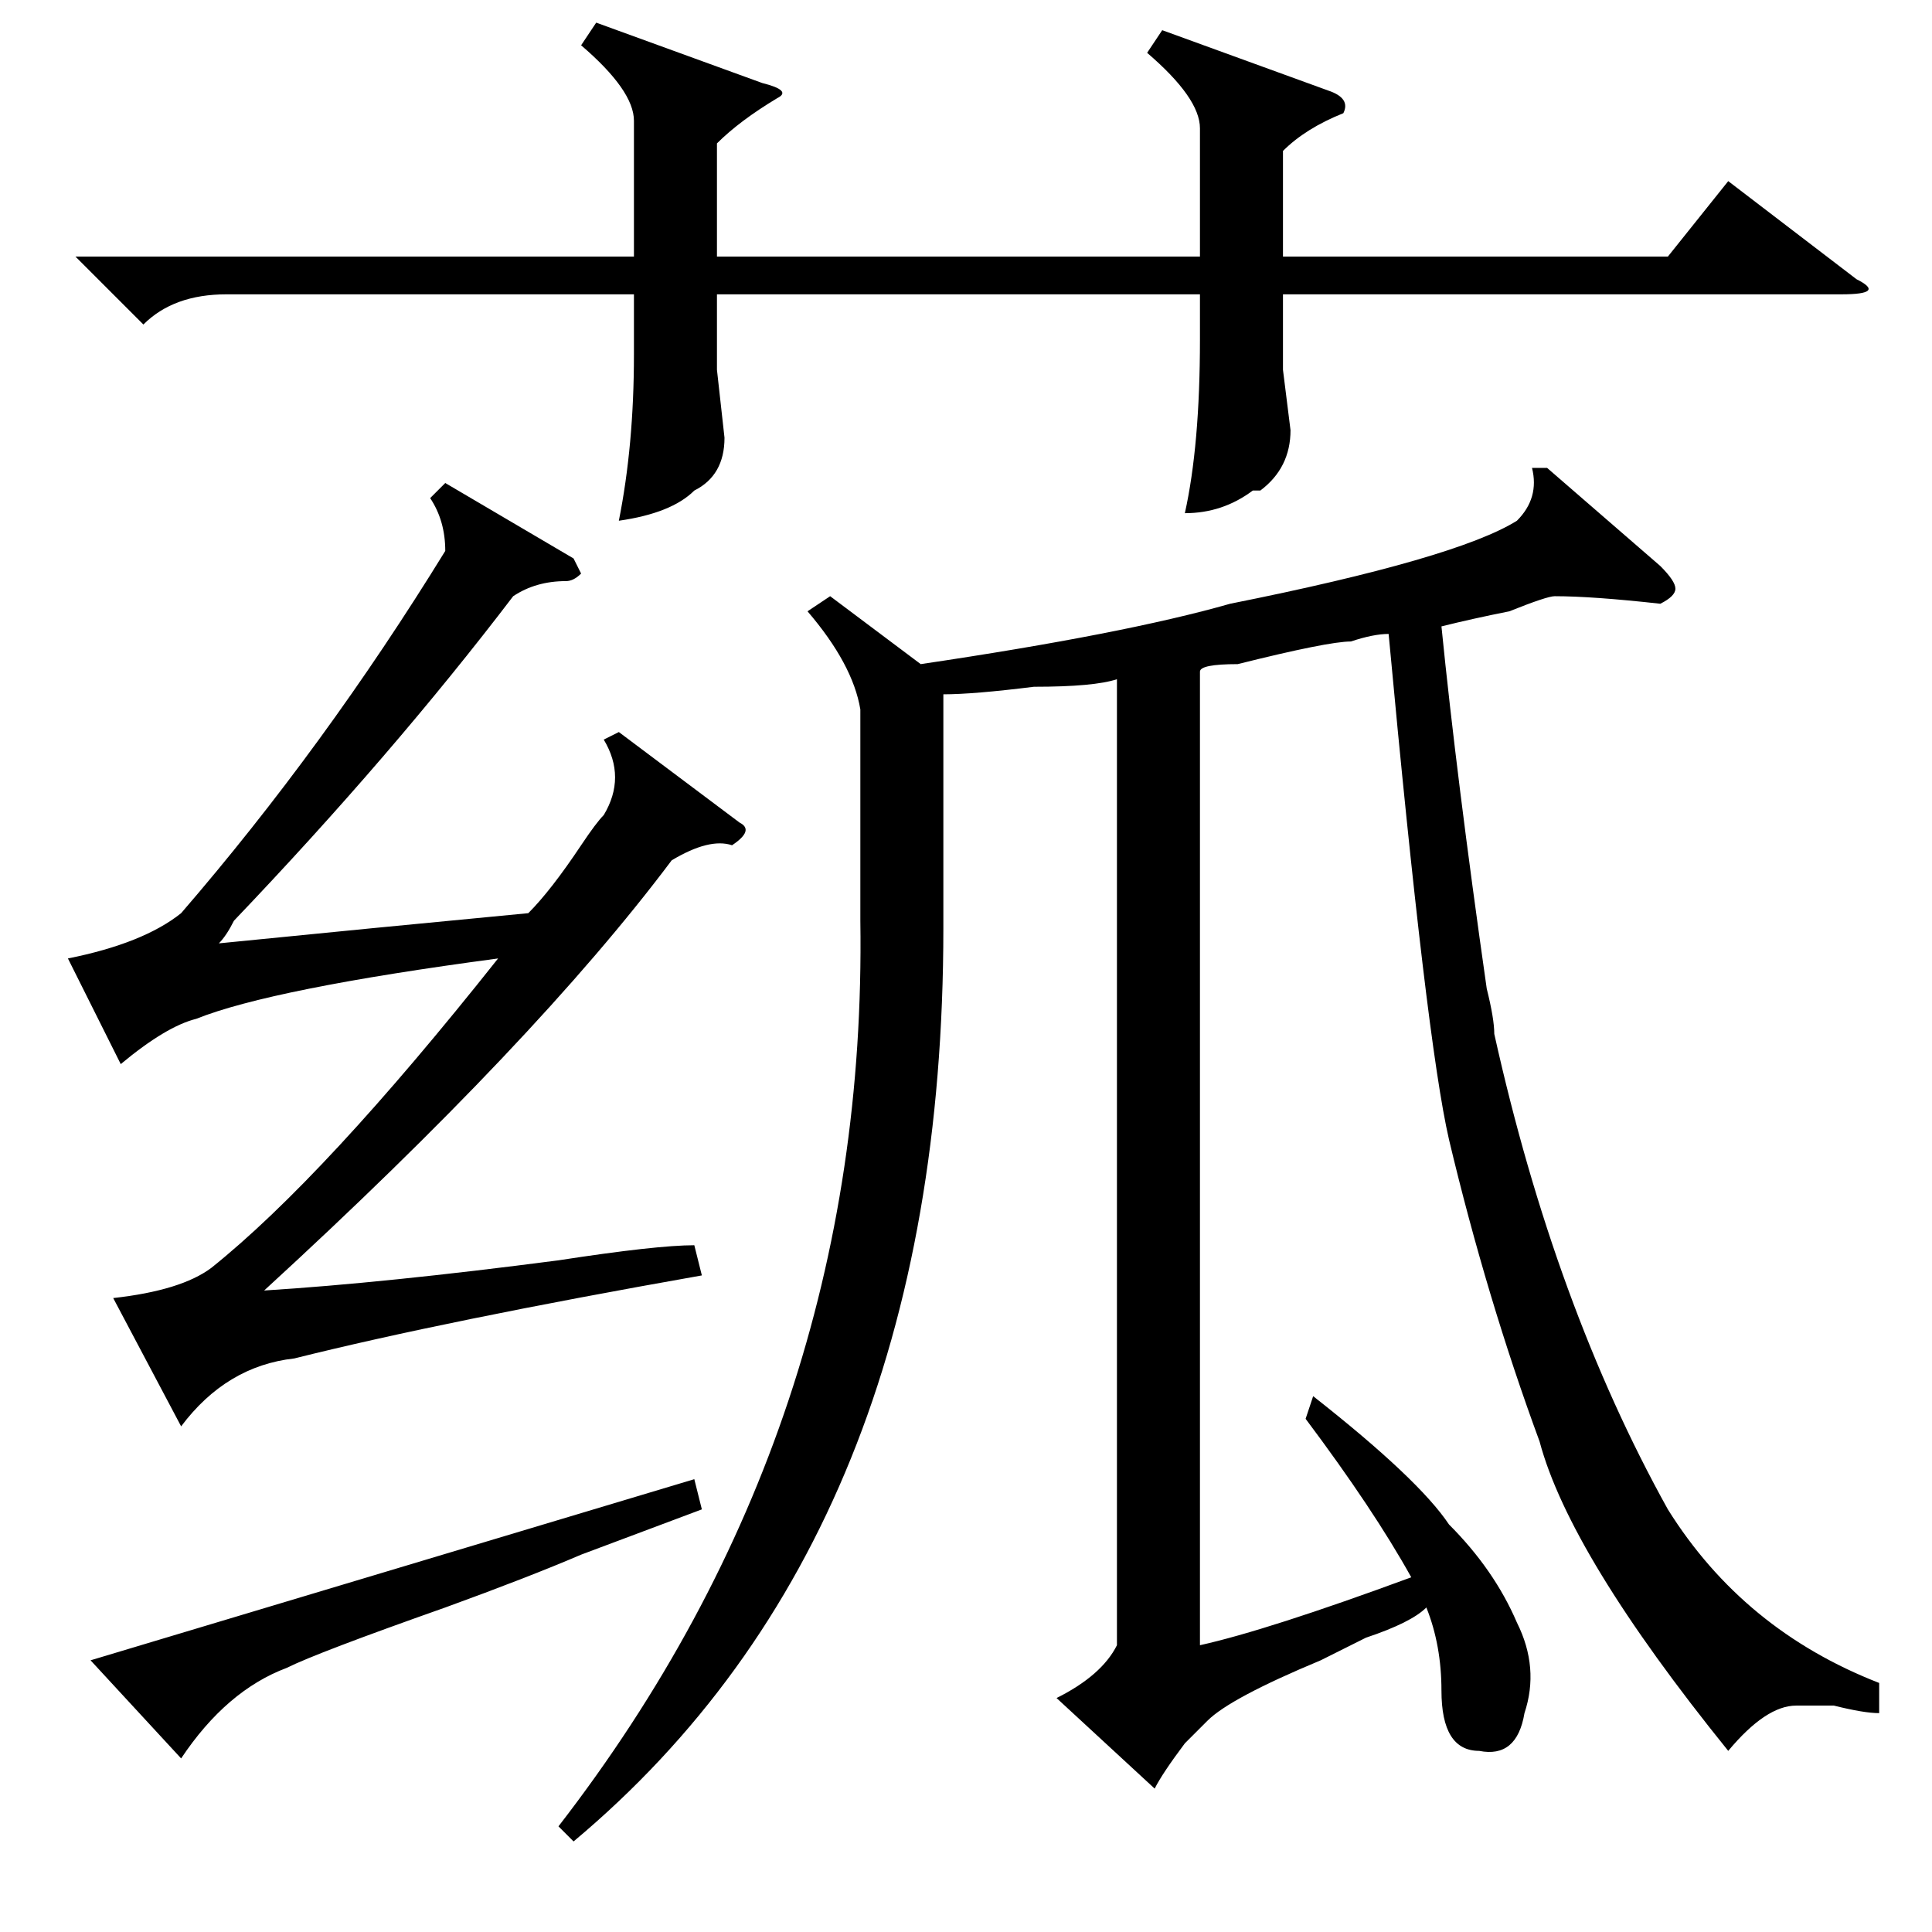 <?xml version="1.0" standalone="no"?>
<!DOCTYPE svg PUBLIC "-//W3C//DTD SVG 1.1//EN" "http://www.w3.org/Graphics/SVG/1.1/DTD/svg11.dtd" >
<svg xmlns="http://www.w3.org/2000/svg" xmlns:xlink="http://www.w3.org/1999/xlink" version="1.1" viewBox="0 -52 256 256">
  <g transform="matrix(1 0 0 -1 0 204)">
   <path fill="currentColor"
d="M79 253l22 -8q4 -1 2 -2q-5 -3 -8 -6v-15h64v17q0 4 -7 10l2 3l22 -8q3 -1 2 -3q-5 -2 -8 -5v-14h51l8 10l17 -13q4 -2 -2 -2h-74v-10l1 -8q0 -5 -4 -8h-1q-4 -3 -9 -3q2 9 2 23v6h-64v-10l1 -9q0 -5 -4 -7q-3 -3 -10 -4q2 10 2 22v8h-54q-7 0 -11 -4l-9 9h74v18
q0 4 -7 10zM249 33v-4q-2 0 -6 1h-5q-4 0 -9 -6q-21 26 -25 41q-7 19 -12 40q-3 13 -8 67q-2 0 -5 -1q-3 0 -15 -3q-5 0 -5 -1v-129q9 2 28 9q-5 9 -14 21l1 3q14 -11 18 -17q6 -6 9 -13q3 -6 1 -12q-1 -6 -6 -5q-5 0 -5 8q0 6 -2 11q-2 -2 -8 -4l-6 -3q-12 -5 -15 -8l-3 -3
q-3 -4 -4 -6l-13 12q6 3 8 7v128q-3 -1 -11 -1q-8 -1 -12 -1v-31q0 -80 -49 -121l-2 2q41 53 40 120v28q-1 6 -7 13l3 2l12 -9q27 4 41 8q30 6 38 11q3 3 2 7h2l15 -13q2 -2 2 -3t-2 -2q-9 1 -14 1q-1 0 -6 -2q-5 -1 -9 -2q2 -20 6 -48q1 -4 1 -6q8 -36 23 -63
q10 -16 28 -23zM76 182l1 -2q-1 -1 -2 -1q-4 0 -7 -2q-16 -21 -37 -43q-1 -2 -2 -3q20 2 41 4q3 3 7 9q2 3 3 4q3 5 0 10l2 1l16 -12q2 -1 -1 -3q-3 1 -8 -2q-18 -24 -54 -57q16 1 39 4q13 2 18 2l1 -4q-34 -6 -54 -11q-9 -1 -15 -9l-9 17q9 1 13 4q15 12 38 41
q-30 -4 -40 -8q-4 -1 -10 -6l-7 14q10 2 15 6q19 22 35 48q0 4 -2 7l2 2zM77 50q-7 -3 -18 -7q-17 -6 -21 -8q-8 -3 -14 -12l-12 13l80 24l1 -4z" />
  </g>

</svg>

